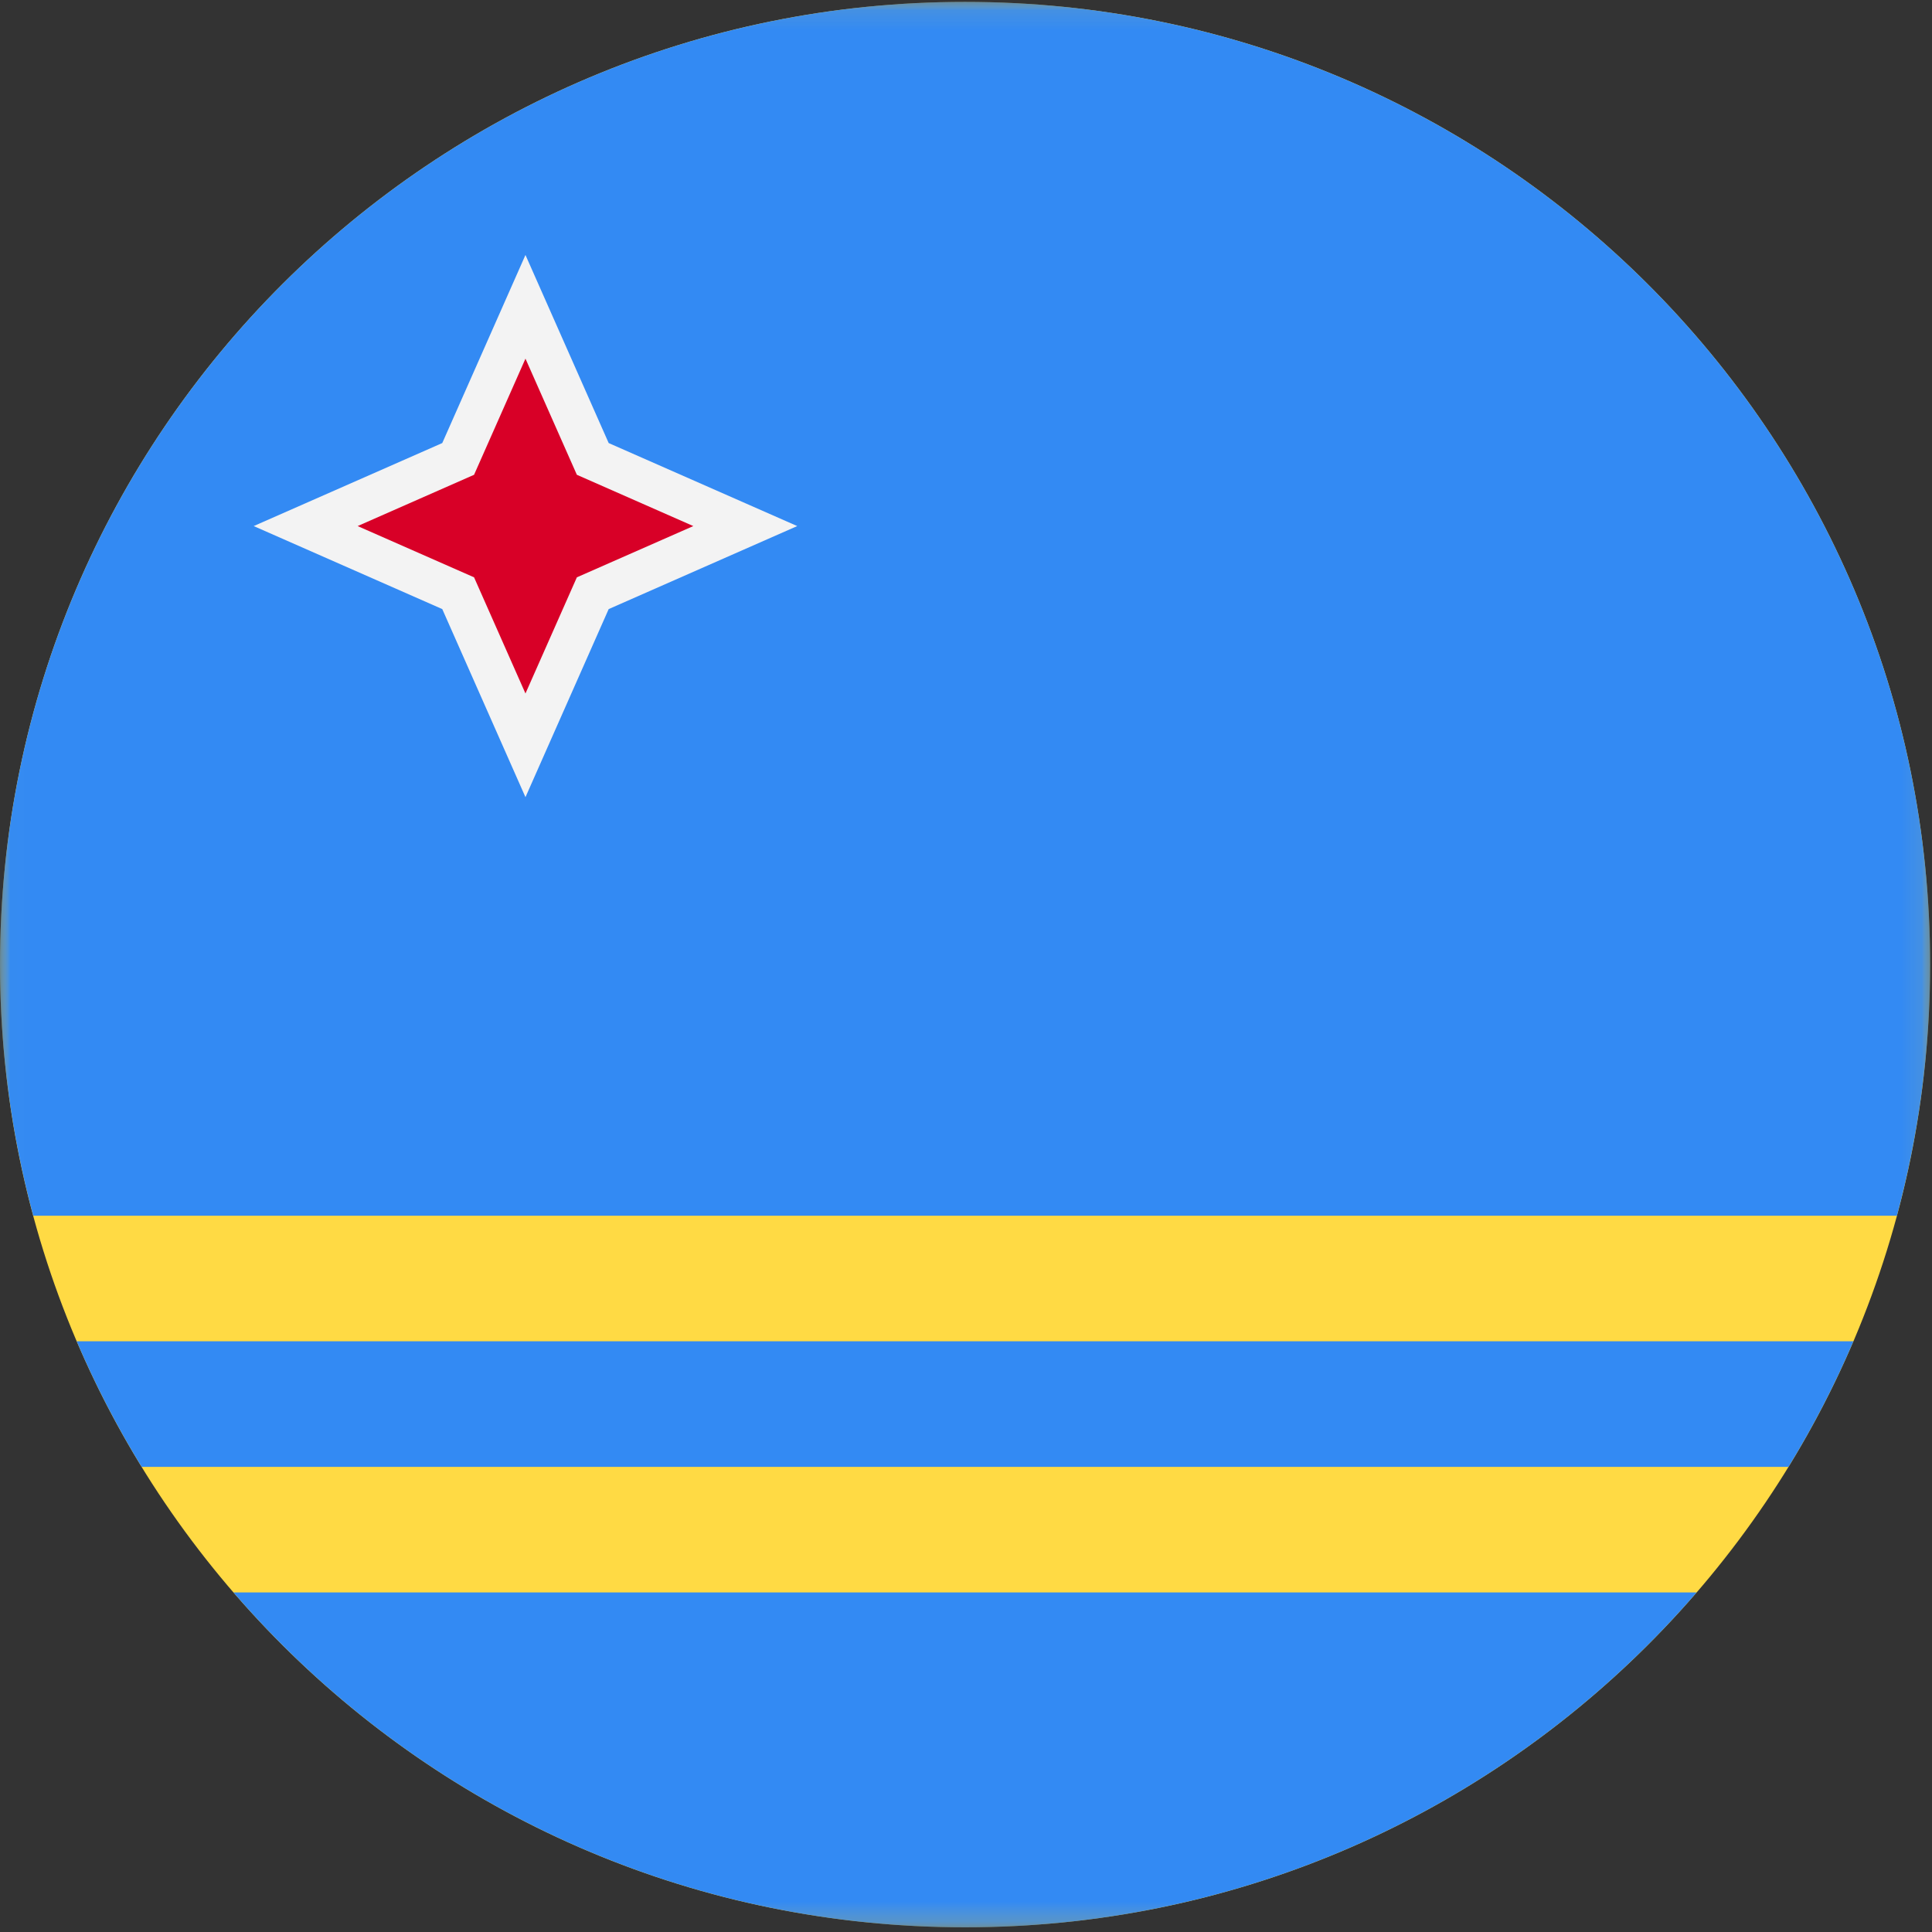 <?xml version="1.0" encoding="UTF-8"?>
<svg width="96px" height="96px" viewBox="0 0 96 96" version="1.1" xmlns="http://www.w3.org/2000/svg" xmlns:xlink="http://www.w3.org/1999/xlink">
    <rect x="0" y="0" width="96" height="96" fill="#333333" stroke="none"/>
    <title>aruba</title>
    <desc>designed by Freepik from Flaticon</desc>
    <defs>
        <polygon id="path-1" points="0.014 0.093 0.014 95.767 95.907 95.767 95.907 0.093"></polygon>
    </defs>
    <g id="Page-1" stroke="none" stroke-width="1" fill="none" fill-rule="evenodd">
        <g id="aruba">
            <g id="Group-5">
                <mask id="mask-2" fill="white">
                    <use xlink:href="#path-1"></use>
                </mask>
                <g id="Clip-2"></g>
                <path d="M95.907,47.93 C95.907,74.349 74.437,95.767 47.953,95.767 C21.469,95.767 0,74.349 0,47.93 C0,21.51 21.469,0.093 47.953,0.093 C74.437,0.093 95.907,21.51 95.907,47.93 Z" id="Fill-1" fill="#FFDA44" mask="url(#mask-2)"></path>
                <path d="M47.953,95.767 C62.487,95.767 75.51,89.315 84.304,79.128 L11.602,79.128 C20.396,89.315 33.419,95.767 47.953,95.767 Z" id="Fill-3" fill="#338AF3" mask="url(#mask-2)"></path>
                <path d="M95.907,47.93 C95.907,21.51 74.437,0.093 47.953,0.093 C21.469,0.093 0,21.51 0,47.93 C0,52.248 0.577,56.43 1.652,60.409 L94.255,60.409 C95.33,56.43 95.907,52.248 95.907,47.93 Z" id="Fill-4" fill="#338AF3" mask="url(#mask-2)"></path>
            </g>
            <path d="M3.811,66.648 C4.736,68.815 5.817,70.899 7.038,72.888 L88.868,72.888 C90.09,70.899 91.17,68.815 92.095,66.648 L3.811,66.648 Z" id="Fill-6" fill="#338AF3"></path>
            <polygon id="Fill-7" fill="#F3F3F3" points="21.976 30.265 12.606 26.14 21.976 22.015 26.11 12.669 30.245 22.015 39.614 26.14 30.245 30.265 26.11 39.611"></polygon>
            <polygon id="Fill-8" fill="#D80027" points="26.11 17.821 28.664 23.592 34.45 26.14 28.664 28.687 26.11 34.459 23.556 28.687 17.771 26.14 23.556 23.592"></polygon>
        </g>
    </g>
</svg>